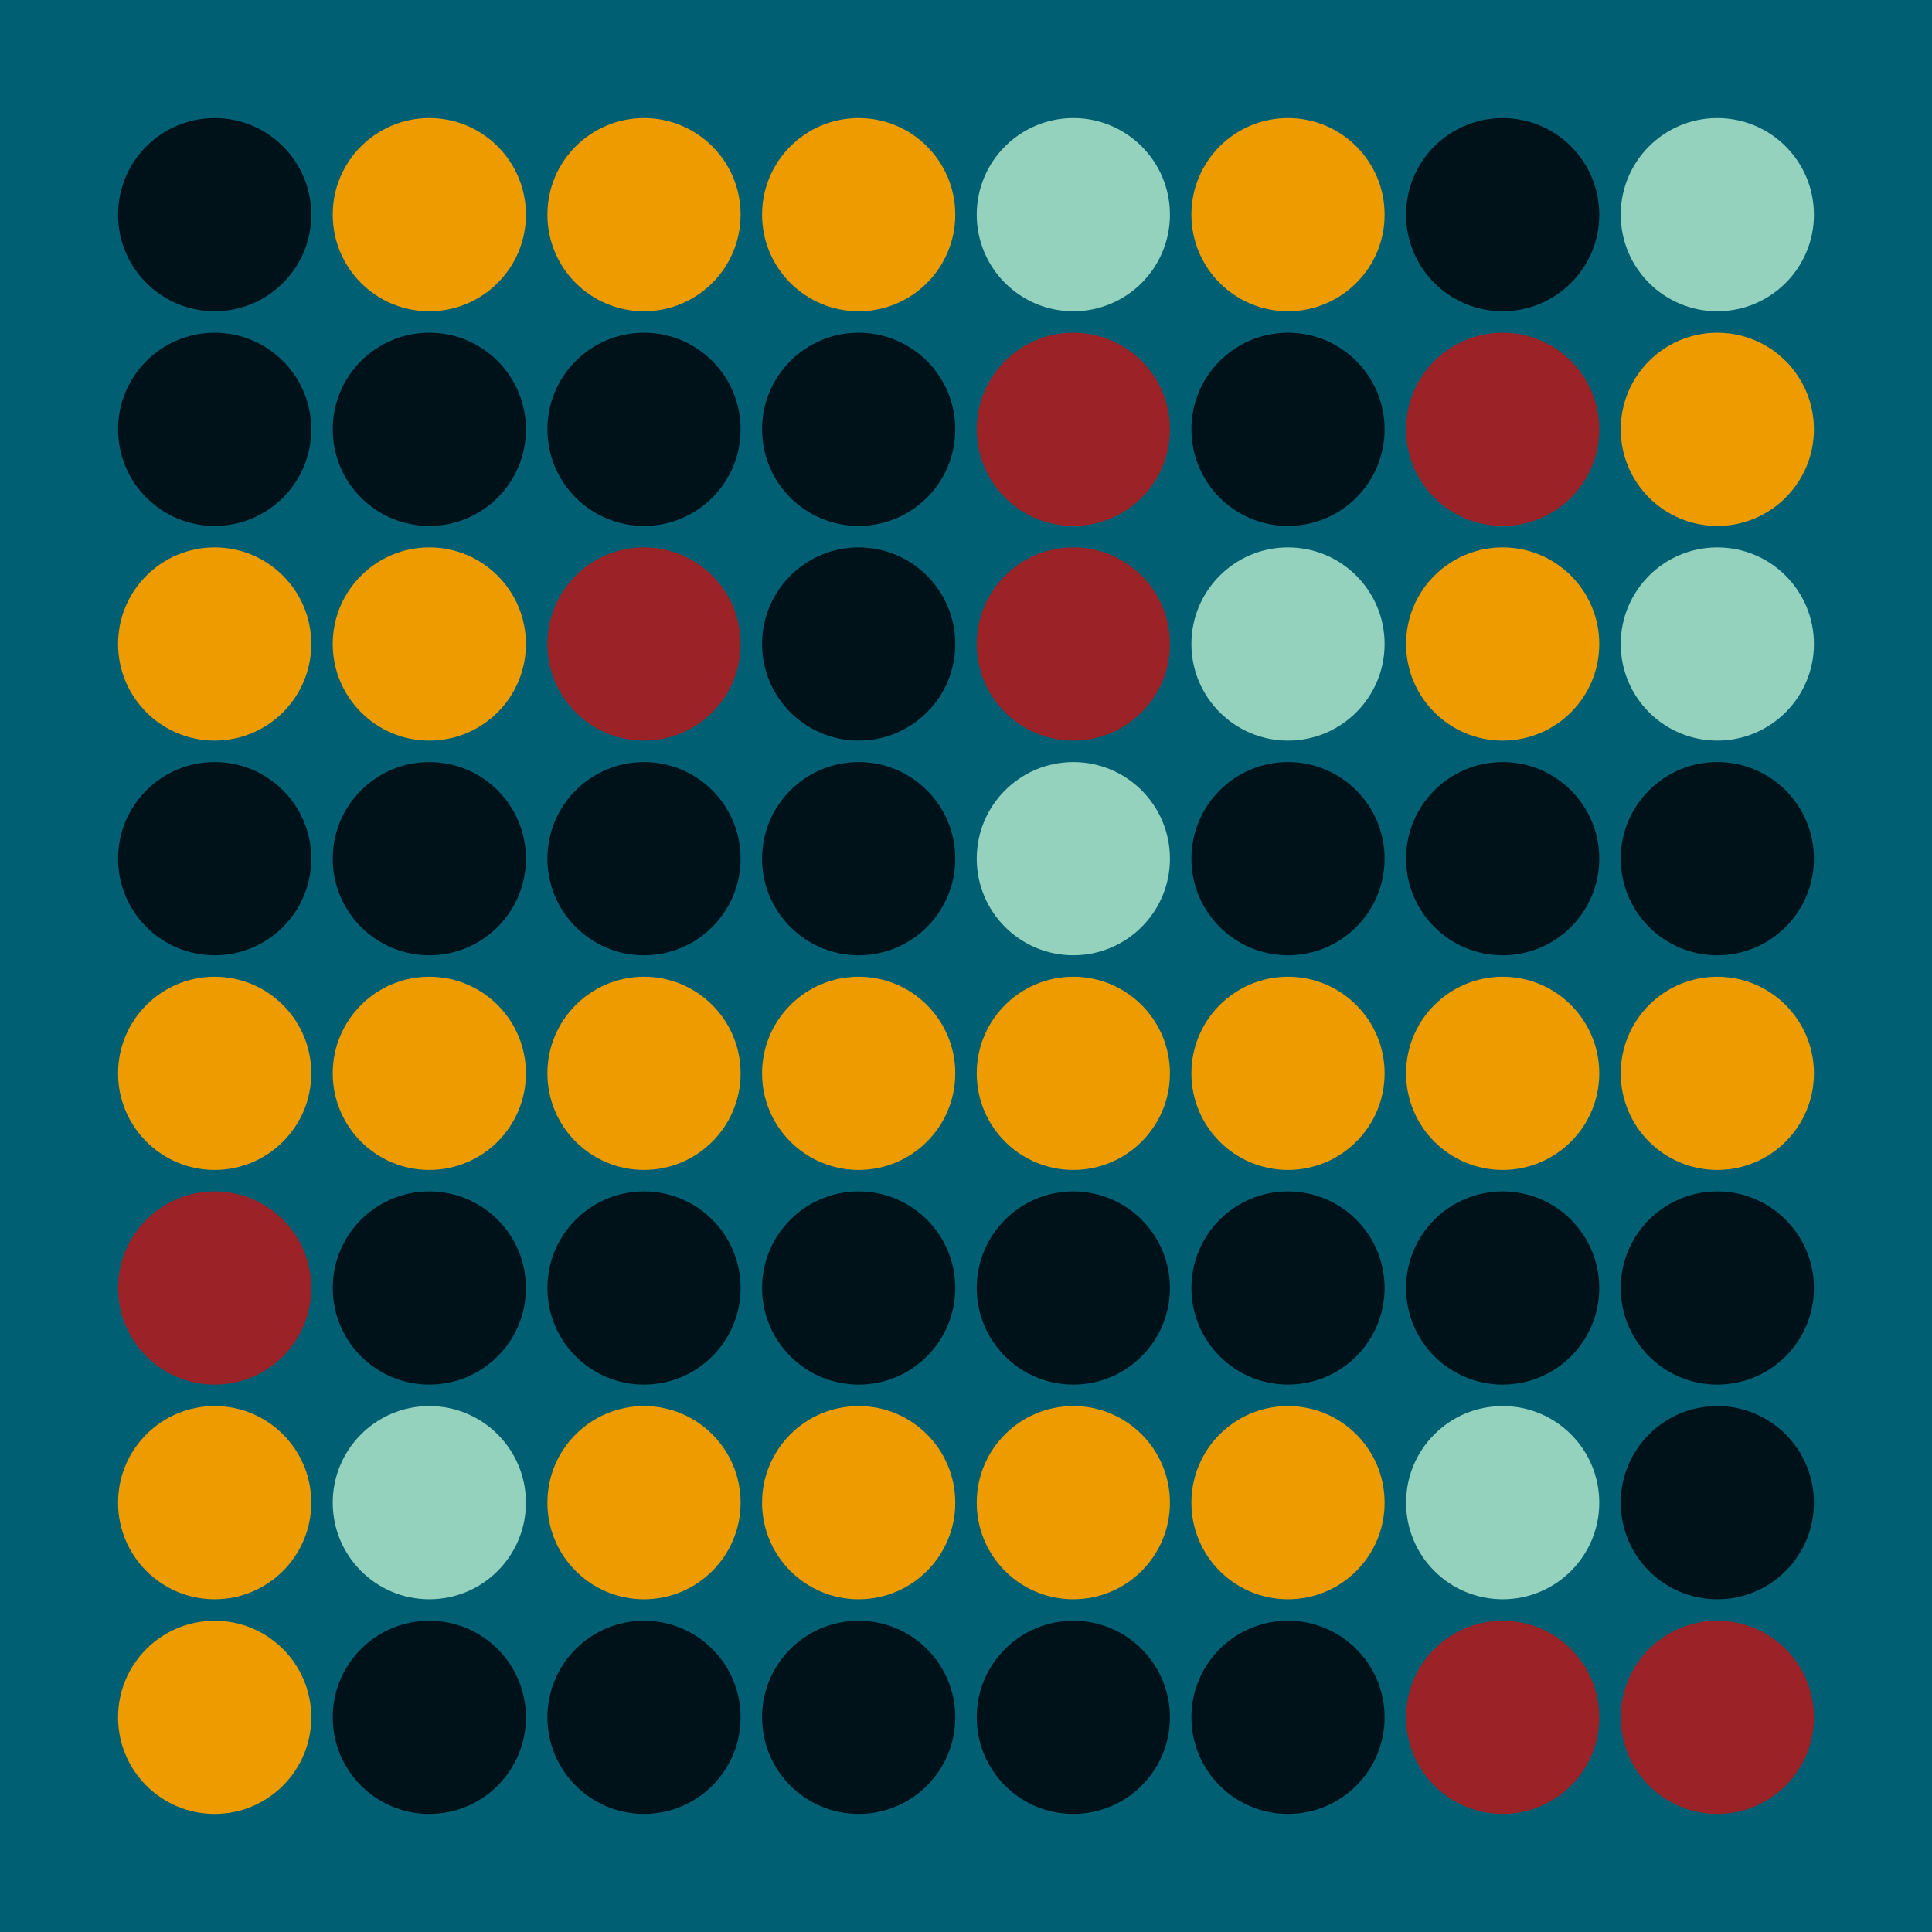 <svg width="360" height="360" xmlns="http://www.w3.org/2000/svg"><defs><animate id="aa" begin="0s"/><circle id="l0" r="18" fill="#EE9B00"></circle><circle id="d0" r="18" fill="#001219"></circle></defs><rect width="100%" height="100%" fill="#005F73" /><use href="#d0" x="40" y="40" /><use href="#d0" x="40" y="80" /><use href="#l0" x="40" y="120" /><use href="#d0" x="40" y="160" /><use href="#l0" x="40" y="200" /><g transform="translate(40,240)"><use href="#p0" /><circle r="18" fill="#9B2226"><animate attributeType="XML" attributeName="fill" values="#9B2226;#001219;#9B2226;#9B2226" dur="2.0s" repeatCount="indefinite"/></circle></g><use href="#l0" x="40" y="280" /><use href="#l0" x="40" y="320" /><use href="#l0" x="80" y="40" /><use href="#d0" x="80" y="80" /><use href="#l0" x="80" y="120" /><use href="#d0" x="80" y="160" /><use href="#l0" x="80" y="200" /><use href="#d0" x="80" y="240" /><g transform="translate(80,280)"><use href="#b0" /><circle r="18" fill="#94D2BD"><animate attributeType="XML" attributeName="fill" values="#94D2BD;#EE9B00;#94D2BD;#94D2BD" dur="2.6s" repeatCount="indefinite"/></circle></g><use href="#d0" x="80" y="320" /><use href="#l0" x="120" y="40" /><use href="#d0" x="120" y="80" /><g transform="translate(120,120)"><use href="#p0" /><circle r="18" fill="#9B2226"><animate attributeType="XML" attributeName="fill" values="#9B2226;#001219;#9B2226;#9B2226" dur="2.4s" repeatCount="indefinite"/></circle></g><use href="#d0" x="120" y="160" /><use href="#l0" x="120" y="200" /><use href="#d0" x="120" y="240" /><use href="#l0" x="120" y="280" /><use href="#d0" x="120" y="320" /><use href="#l0" x="160" y="40" /><use href="#d0" x="160" y="80" /><use href="#d0" x="160" y="120" /><use href="#d0" x="160" y="160" /><use href="#l0" x="160" y="200" /><use href="#d0" x="160" y="240" /><use href="#l0" x="160" y="280" /><use href="#d0" x="160" y="320" /><g transform="translate(200,40)"><use href="#b0" /><circle r="18" fill="#94D2BD"><animate attributeType="XML" attributeName="fill" values="#94D2BD;#EE9B00;#94D2BD;#94D2BD" dur="2.0s" repeatCount="indefinite"/></circle></g><g transform="translate(200,80)"><use href="#p0" /><circle r="18" fill="#9B2226"><animate attributeType="XML" attributeName="fill" values="#9B2226;#001219;#9B2226;#9B2226" dur="2.4s" repeatCount="indefinite"/></circle></g><g transform="translate(200,120)"><use href="#p0" /><circle r="18" fill="#9B2226"><animate attributeType="XML" attributeName="fill" values="#9B2226;#001219;#9B2226;#9B2226" dur="2.8s" repeatCount="indefinite"/></circle></g><g transform="translate(200,160)"><use href="#b0" /><circle r="18" fill="#94D2BD"><animate attributeType="XML" attributeName="fill" values="#94D2BD;#EE9B00;#94D2BD;#94D2BD" dur="2.2s" repeatCount="indefinite"/></circle></g><use href="#l0" x="200" y="200" /><use href="#d0" x="200" y="240" /><use href="#l0" x="200" y="280" /><use href="#d0" x="200" y="320" /><use href="#l0" x="240" y="40" /><use href="#d0" x="240" y="80" /><g transform="translate(240,120)"><use href="#b0" /><circle r="18" fill="#94D2BD"><animate attributeType="XML" attributeName="fill" values="#94D2BD;#EE9B00;#94D2BD;#94D2BD" dur="2.0s" repeatCount="indefinite"/></circle></g><use href="#d0" x="240" y="160" /><use href="#l0" x="240" y="200" /><use href="#d0" x="240" y="240" /><use href="#l0" x="240" y="280" /><use href="#d0" x="240" y="320" /><use href="#d0" x="280" y="40" /><g transform="translate(280,80)"><use href="#p0" /><circle r="18" fill="#9B2226"><animate attributeType="XML" attributeName="fill" values="#9B2226;#001219;#9B2226;#9B2226" dur="2.6s" repeatCount="indefinite"/></circle></g><use href="#l0" x="280" y="120" /><use href="#d0" x="280" y="160" /><use href="#l0" x="280" y="200" /><use href="#d0" x="280" y="240" /><g transform="translate(280,280)"><use href="#b0" /><circle r="18" fill="#94D2BD"><animate attributeType="XML" attributeName="fill" values="#94D2BD;#EE9B00;#94D2BD;#94D2BD" dur="2.6s" repeatCount="indefinite"/></circle></g><g transform="translate(280,320)"><use href="#p0" /><circle r="18" fill="#9B2226"><animate attributeType="XML" attributeName="fill" values="#9B2226;#001219;#9B2226;#9B2226" dur="2.2s" repeatCount="indefinite"/></circle></g><g transform="translate(320,40)"><use href="#b0" /><circle r="18" fill="#94D2BD"><animate attributeType="XML" attributeName="fill" values="#94D2BD;#EE9B00;#94D2BD;#94D2BD" dur="2.0s" repeatCount="indefinite"/></circle></g><use href="#l0" x="320" y="80" /><g transform="translate(320,120)"><use href="#b0" /><circle r="18" fill="#94D2BD"><animate attributeType="XML" attributeName="fill" values="#94D2BD;#EE9B00;#94D2BD;#94D2BD" dur="2.4s" repeatCount="indefinite"/></circle></g><use href="#d0" x="320" y="160" /><use href="#l0" x="320" y="200" /><use href="#d0" x="320" y="240" /><use href="#d0" x="320" y="280" /><g transform="translate(320,320)"><use href="#p0" /><circle r="18" fill="#9B2226"><animate attributeType="XML" attributeName="fill" values="#9B2226;#001219;#9B2226;#9B2226" dur="2.9s" repeatCount="indefinite"/></circle></g></svg>